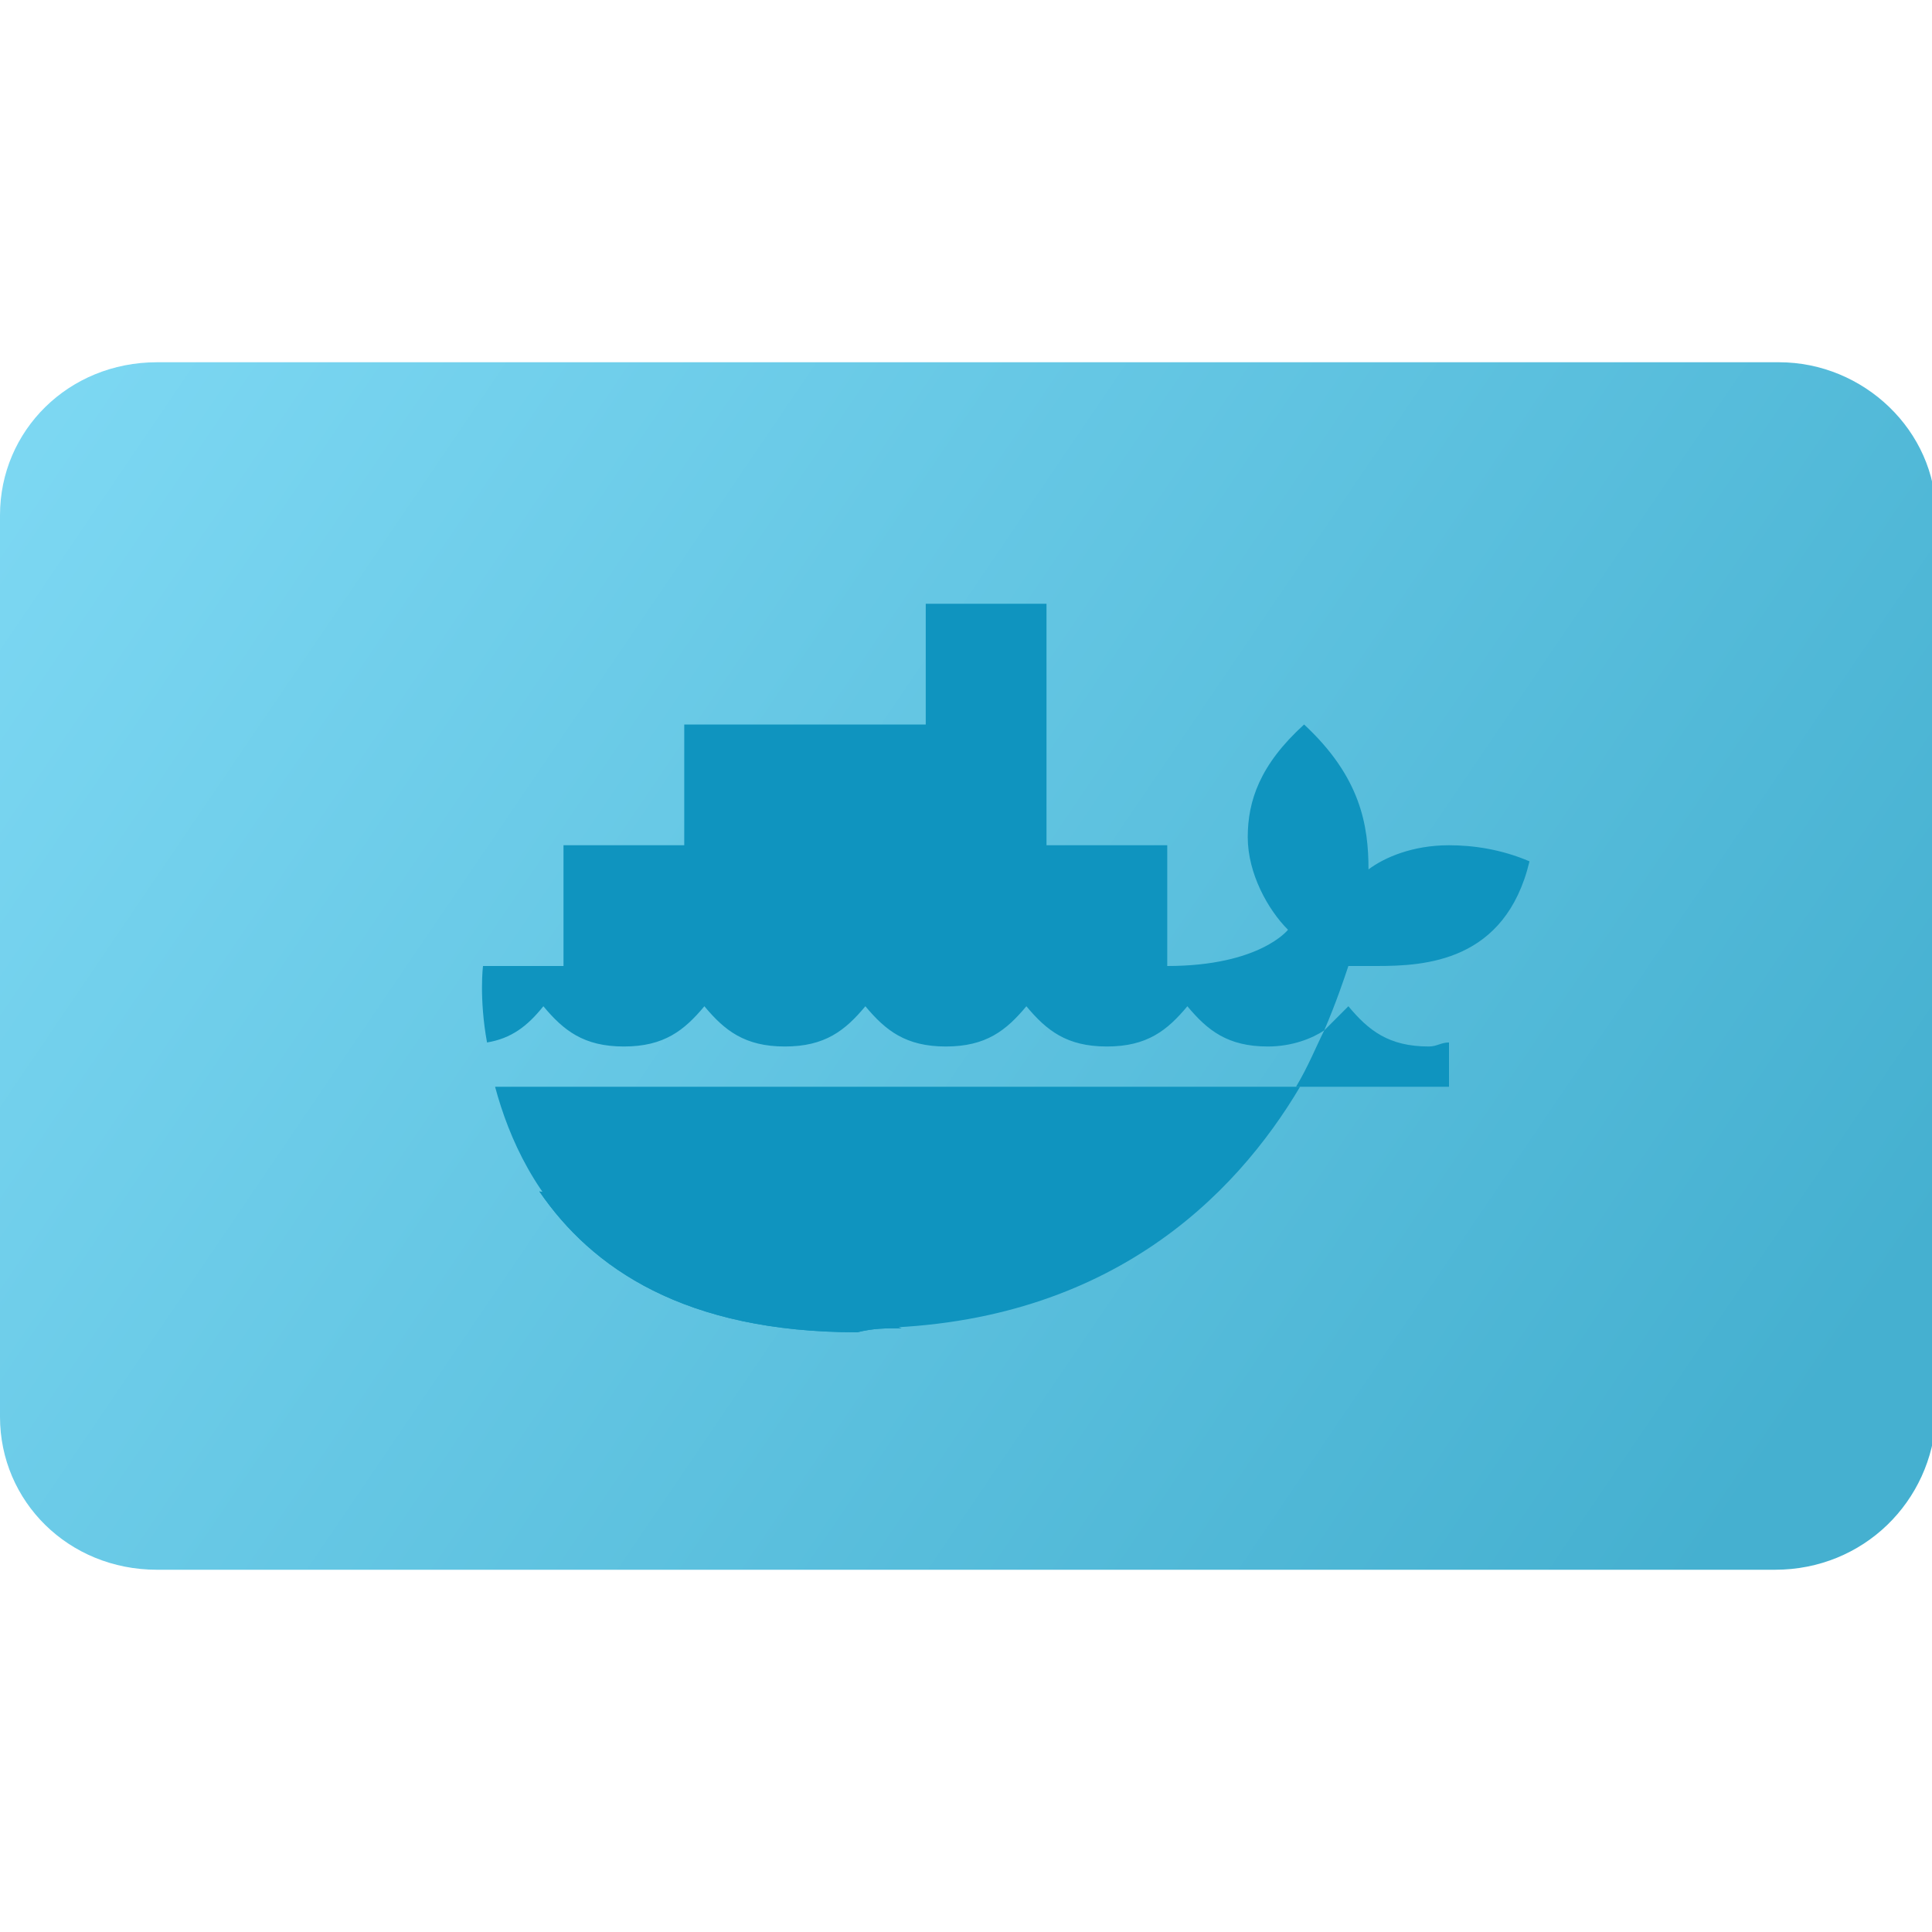 <svg xmlns="http://www.w3.org/2000/svg"  viewBox="0 0 48 48" width="18px" height="18px"><linearGradient id="SVGID_1_" x1="1.298" x2="43.51" y1="8.575" y2="37.256" gradientUnits="userSpaceOnUse"><stop offset="0" stop-color="#7dd8f3"/><stop offset="1" stop-color="#45b0d0"/></linearGradient><path fill="url(#SVGID_1_)" d="M44.1,39H3.9C1.7,39,0,37.3,0,35.2V12.8C0,10.7,1.7,9,3.9,9h40.3c2.1,0,3.9,1.7,3.9,3.8v22.4	C48,37.3,46.3,39,44.1,39z"/><path fill="#0f94bf" d="M22.4,33c-0.5-0.2-2.9-0.6-3.4-4c-2.4,1.1-4.6,0.8-5.6,0.6c1.3,1.9,3.6,3.5,7.9,3.5C21.7,33,22,33,22.4,33z"/><path fill="#0f94bf" d="M18.8,29c-1.4,0.5-3.8,0.6-5.3,0.6c0.3,0.4,0.6,0.8,1,1.1c1.2,0,2.9-0.1,4.8-0.6c0.3-0.1,0.4-0.5,0.3-0.8	C19.4,29,19.1,28.9,18.8,29z M21.3,27.2c-0.6,0-1.2,0.5-1.2,1.2c0,0.6,0.5,1.2,1.2,1.2s1.2-0.5,1.2-1.2C22.5,27.7,22,27.2,21.3,27.2	L21.3,27.2z"/><path fill="#0f94bf" d="M21.3,27.8c-0.3,0-0.6,0.3-0.6,0.6c0,0.3,0.3,0.6,0.6,0.6s0.6-0.3,0.6-0.6C21.9,28,21.6,27.8,21.3,27.8z M22.4,33c-0.5-0.2-2.9-0.6-3.4-4c-2.4,1.1-4.6,0.8-5.6,0.6c1.3,1.9,3.6,3.5,7.9,3.5C21.7,33,22,33,22.4,33z"/><path fill="#0f94bf" d="M18.8,29c-1.4,0.5-3.8,0.6-5.3,0.6c0.3,0.4,0.6,0.8,1,1.1c1.2,0,2.9-0.1,4.8-0.6c0.3-0.1,0.4-0.5,0.3-0.8	C19.4,29,19.1,28.9,18.8,29z M21.3,27.2c-0.6,0-1.2,0.5-1.2,1.2c0,0.6,0.5,1.2,1.2,1.2s1.2-0.5,1.2-1.2C22.5,27.7,22,27.2,21.3,27.2	L21.3,27.2z"/><path fill="#0f94bf" d="M21.3,27.8c-0.3,0-0.6,0.3-0.6,0.6c0,0.3,0.3,0.6,0.6,0.6s0.6-0.3,0.6-0.6C21.9,28,21.6,27.8,21.3,27.8z"/><path fill="#0f94bf" d="M12.3,27c0.7,2.6,2.7,6,9.1,6c6.1,0,9.3-3.3,10.9-6H12.3z"/><path fill="#0f94bf" d="M36,21c-0.9,0-1.6,0.3-2,0.6c0-1.1-0.2-2.3-1.6-3.6c-1.1,1-1.4,1.9-1.4,2.8c0,0.9,0.5,1.8,1,2.3 c0,0-0.7,0.9-3,0.9v-3h-3v-6h-3v3h-6v3h-3v3c-1.2,0-2,0-2,0s-0.1,0.8,0.1,1.9c0.6-0.1,1-0.4,1.4-0.9c0.5,0.6,1,1,2,1s1.5-0.4,2-1 c0.5,0.6,1,1,2,1s1.5-0.4,2-1c0.5,0.6,1,1,2,1s1.5-0.4,2-1c0.5,0.6,1,1,2,1s1.5-0.4,2-1c0.5,0.6,1,1,2,1c0.6,0,1.1-0.2,1.4-0.4 c0.3-0.7,0.5-1.3,0.6-1.6c0.2,0,0.4,0,0.7,0c1.2,0,3.2-0.1,3.8-2.6C37.3,21.1,36.6,21,36,21z"/><path fill="#0f94bf" d="M33.5,27H36v-1.1c-0.2,0-0.3,0.1-0.5,0.1c-1,0-1.5-0.4-2-1c-0.2,0.2-0.4,0.4-0.6,0.6c-0.2,0.4-0.4,0.9-0.7,1.4	H33.5z"/></svg>